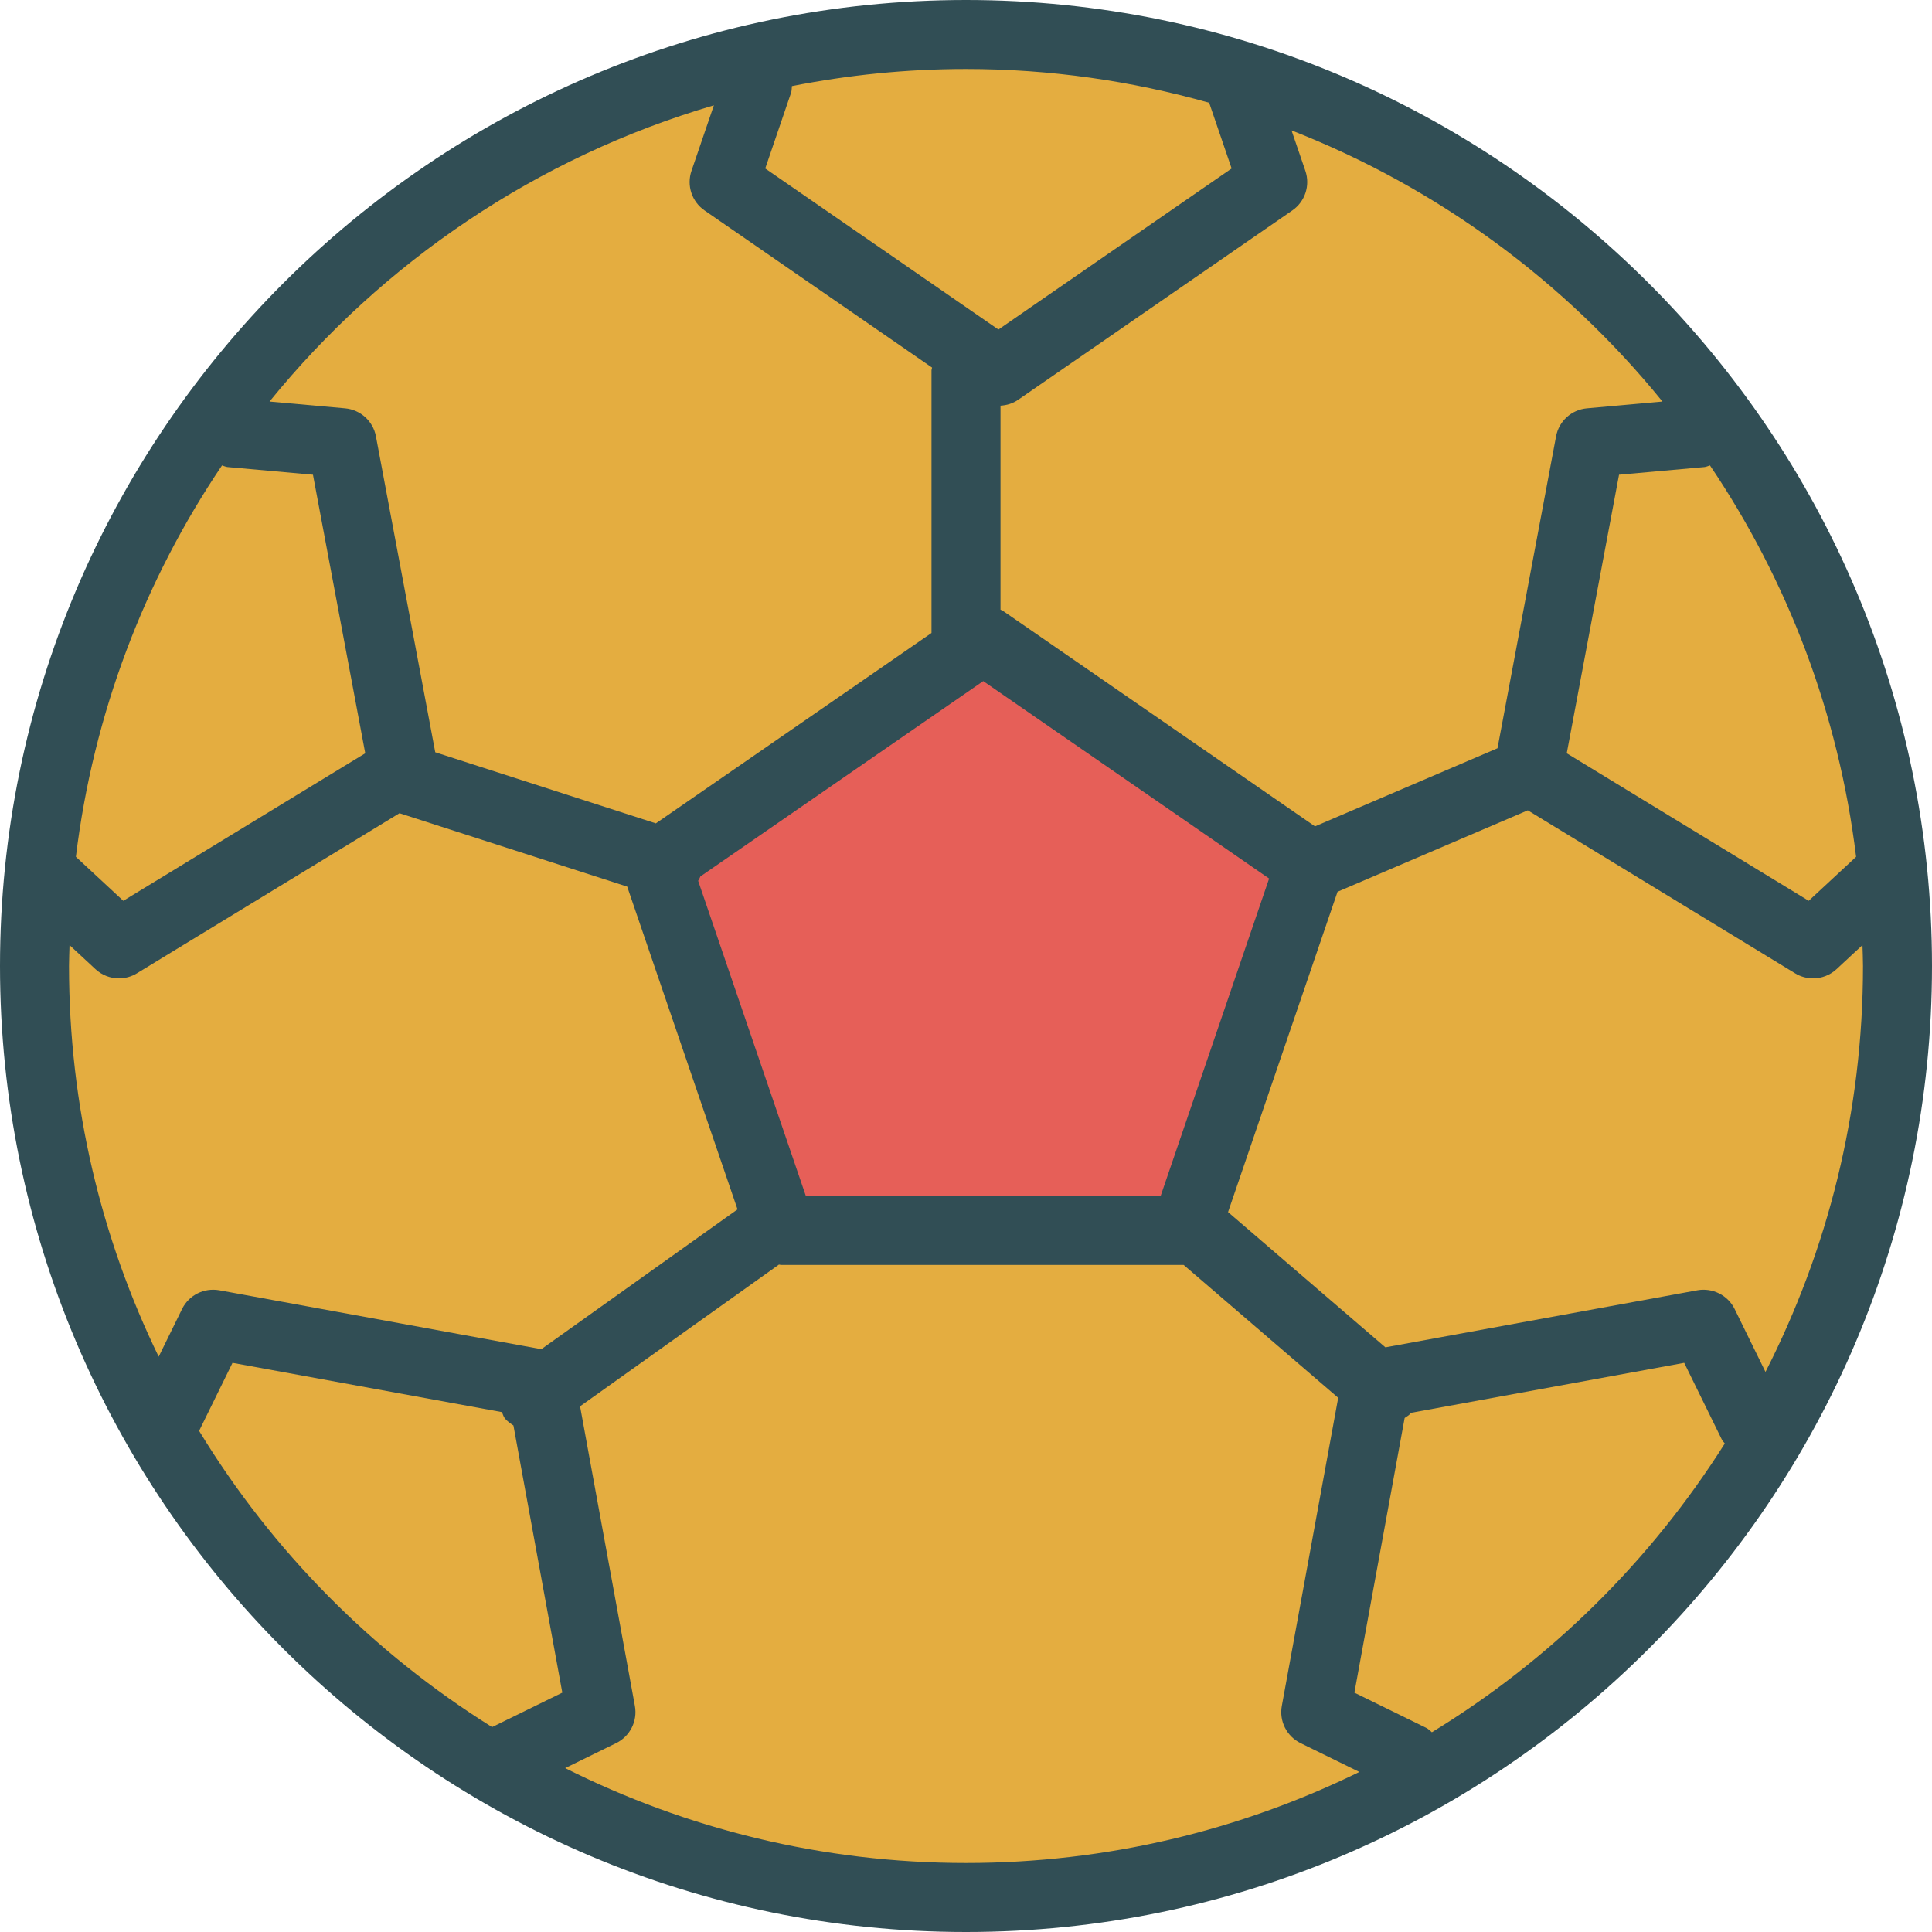 <?xml version="1.0" encoding="iso-8859-1"?>
<!-- Generator: Adobe Illustrator 19.0.0, SVG Export Plug-In . SVG Version: 6.00 Build 0)  -->
<svg version="1.1" id="Layer_1" xmlns="http://www.w3.org/2000/svg" xmlns:xlink="http://www.w3.org/1999/xlink" x="0px" y="0px"
	 viewBox="0 0 512 512" style="enable-background:new 0 0 512 512;" xml:space="preserve">
<path style="fill:#314E55;" d="M256,0C114.839,0,0,114.839,0,256s114.839,256,256,256s256-114.839,256-256S397.161,0,256,0z"/>
<g>
	<path style="fill:#E4AD40;" d="M415.205,199.629l13.857-73.821l22.634-2.031c0.53-0.047,0.969-0.304,1.466-0.435
		c20.484,30.346,34.087,65.672,38.728,103.725l-12.56,11.661L415.205,199.629z"/>
	<path style="fill:#E4AD40;" d="M440.573,106.414l-20.037,1.8c-4.071,0.366-7.411,3.397-8.161,7.42l-15.521,82.66l-48.37,20.702
		l-82.716-57.129c-0.195-0.135-0.422-0.185-0.625-0.304v-54.056c1.626-0.1,3.241-0.569,4.643-1.538l72.696-50.205
		c3.366-2.326,4.777-6.607,3.455-10.478l-3.667-10.728C380.979,49.692,414.784,74.655,440.573,106.414z"/>
</g>
<path style="fill:#E65F58;" d="M307.589,316.933h-94.036l-28.535-83.502c0.216-0.373,0.426-0.747,0.592-1.156l74.961-51.774
	l75.759,52.326L307.589,316.933z"/>
<g>
	<path style="fill:#E4AD40;" d="M320.443,27.234l5.95,17.417l-61.804,42.683l-61.795-42.683l6.839-20.036
		c0.204-0.597,0.158-1.196,0.235-1.799c14.931-2.949,30.347-4.531,46.131-4.531C278.335,18.286,299.933,21.449,320.443,27.234z"/>
	<path style="fill:#E4AD40;" d="M189.186,27.909l-5.936,17.376c-1.321,3.871,0.089,8.152,3.455,10.478l60.305,41.652
		c-0.023,0.263-0.153,0.49-0.153,0.759v69.575l-73.051,50.455l-58.46-18.846l-15.721-83.724c-0.75-4.022-4.089-7.053-8.161-7.42
		l-20.037-1.8C101.453,69.437,142.338,41.656,189.186,27.909z"/>
	<path style="fill:#E4AD40;" d="M58.838,123.341c0.497,0.132,0.936,0.388,1.466,0.435l22.634,2.031l13.857,73.821L32.67,238.728
		l-12.56-11.661C24.751,189.013,38.354,153.688,58.838,123.341z"/>
	<path style="fill:#E4AD40;" d="M18.426,250.46l6.868,6.375c1.741,1.612,3.973,2.442,6.223,2.442c1.643,0,3.286-0.437,4.759-1.335
		l69.594-42.429l60.345,19.453l29.234,85.531l-51.987,37.051l-85.364-15.616c-4.045-0.701-8.045,1.299-9.848,4.969l-6.196,12.636
		C26.838,328.221,18.286,293.093,18.286,256C18.286,254.142,18.384,252.308,18.426,250.46z"/>
	<path style="fill:#E4AD40;" d="M52.768,379.201l8.848-18.031l71.408,13.06c0.233,0.502,0.34,1.04,0.672,1.507
		c0.636,0.891,1.516,1.446,2.368,2.033l12.953,70.801l-18.611,9.126C98.815,437.955,72.142,411.043,52.768,379.201z"/>
	<path style="fill:#E4AD40;" d="M149.776,468.568l13.51-6.626c3.679-1.804,5.705-5.83,4.964-9.857l-14.527-79.395l52.706-37.565
		c0.201,0.013,0.385,0.094,0.589,0.094h106.664l40.956,35.212l-14.941,81.654c-0.741,4.027,1.286,8.053,4.964,9.857l15.582,7.643
		c-31.495,15.433-66.867,24.13-104.243,24.13C217.833,493.714,181.769,484.621,149.776,468.568z"/>
	<path style="fill:#E4AD40;" d="M379.463,459.065c-0.504-0.4-0.925-0.877-1.525-1.172l-19.009-9.321l13.315-72.782
		c0.469-0.367,1.014-0.593,1.417-1.061c0.077-0.089,0.094-0.205,0.167-0.297l72.503-13.261l10.009,20.397
		c0.187,0.384,0.516,0.631,0.748,0.976C437.455,413.628,410.868,439.9,379.463,459.065z"/>
	<path style="fill:#E4AD40;" d="M467.874,363.578l-8.177-16.676c-1.804-3.67-5.866-5.679-9.848-4.969l-82.703,15.129l-41.696-35.848
		l29.012-84.884l50.419-21.58l70.844,43.192c1.473,0.897,3.116,1.335,4.759,1.335c2.25,0,4.482-0.83,6.223-2.442l6.868-6.375
		c0.043,1.848,0.141,3.682,0.141,5.54C493.714,294.708,484.356,331.25,467.874,363.578z"/>
</g>
<g>
</g>
<g>
</g>
<g>
</g>
<g>
</g>
<g>
</g>
<g>
</g>
<g>
</g>
<g>
</g>
<g>
</g>
<g>
</g>
<g>
</g>
<g>
</g>
<g>
</g>
<g>
</g>
<g>
</g>
</svg>
